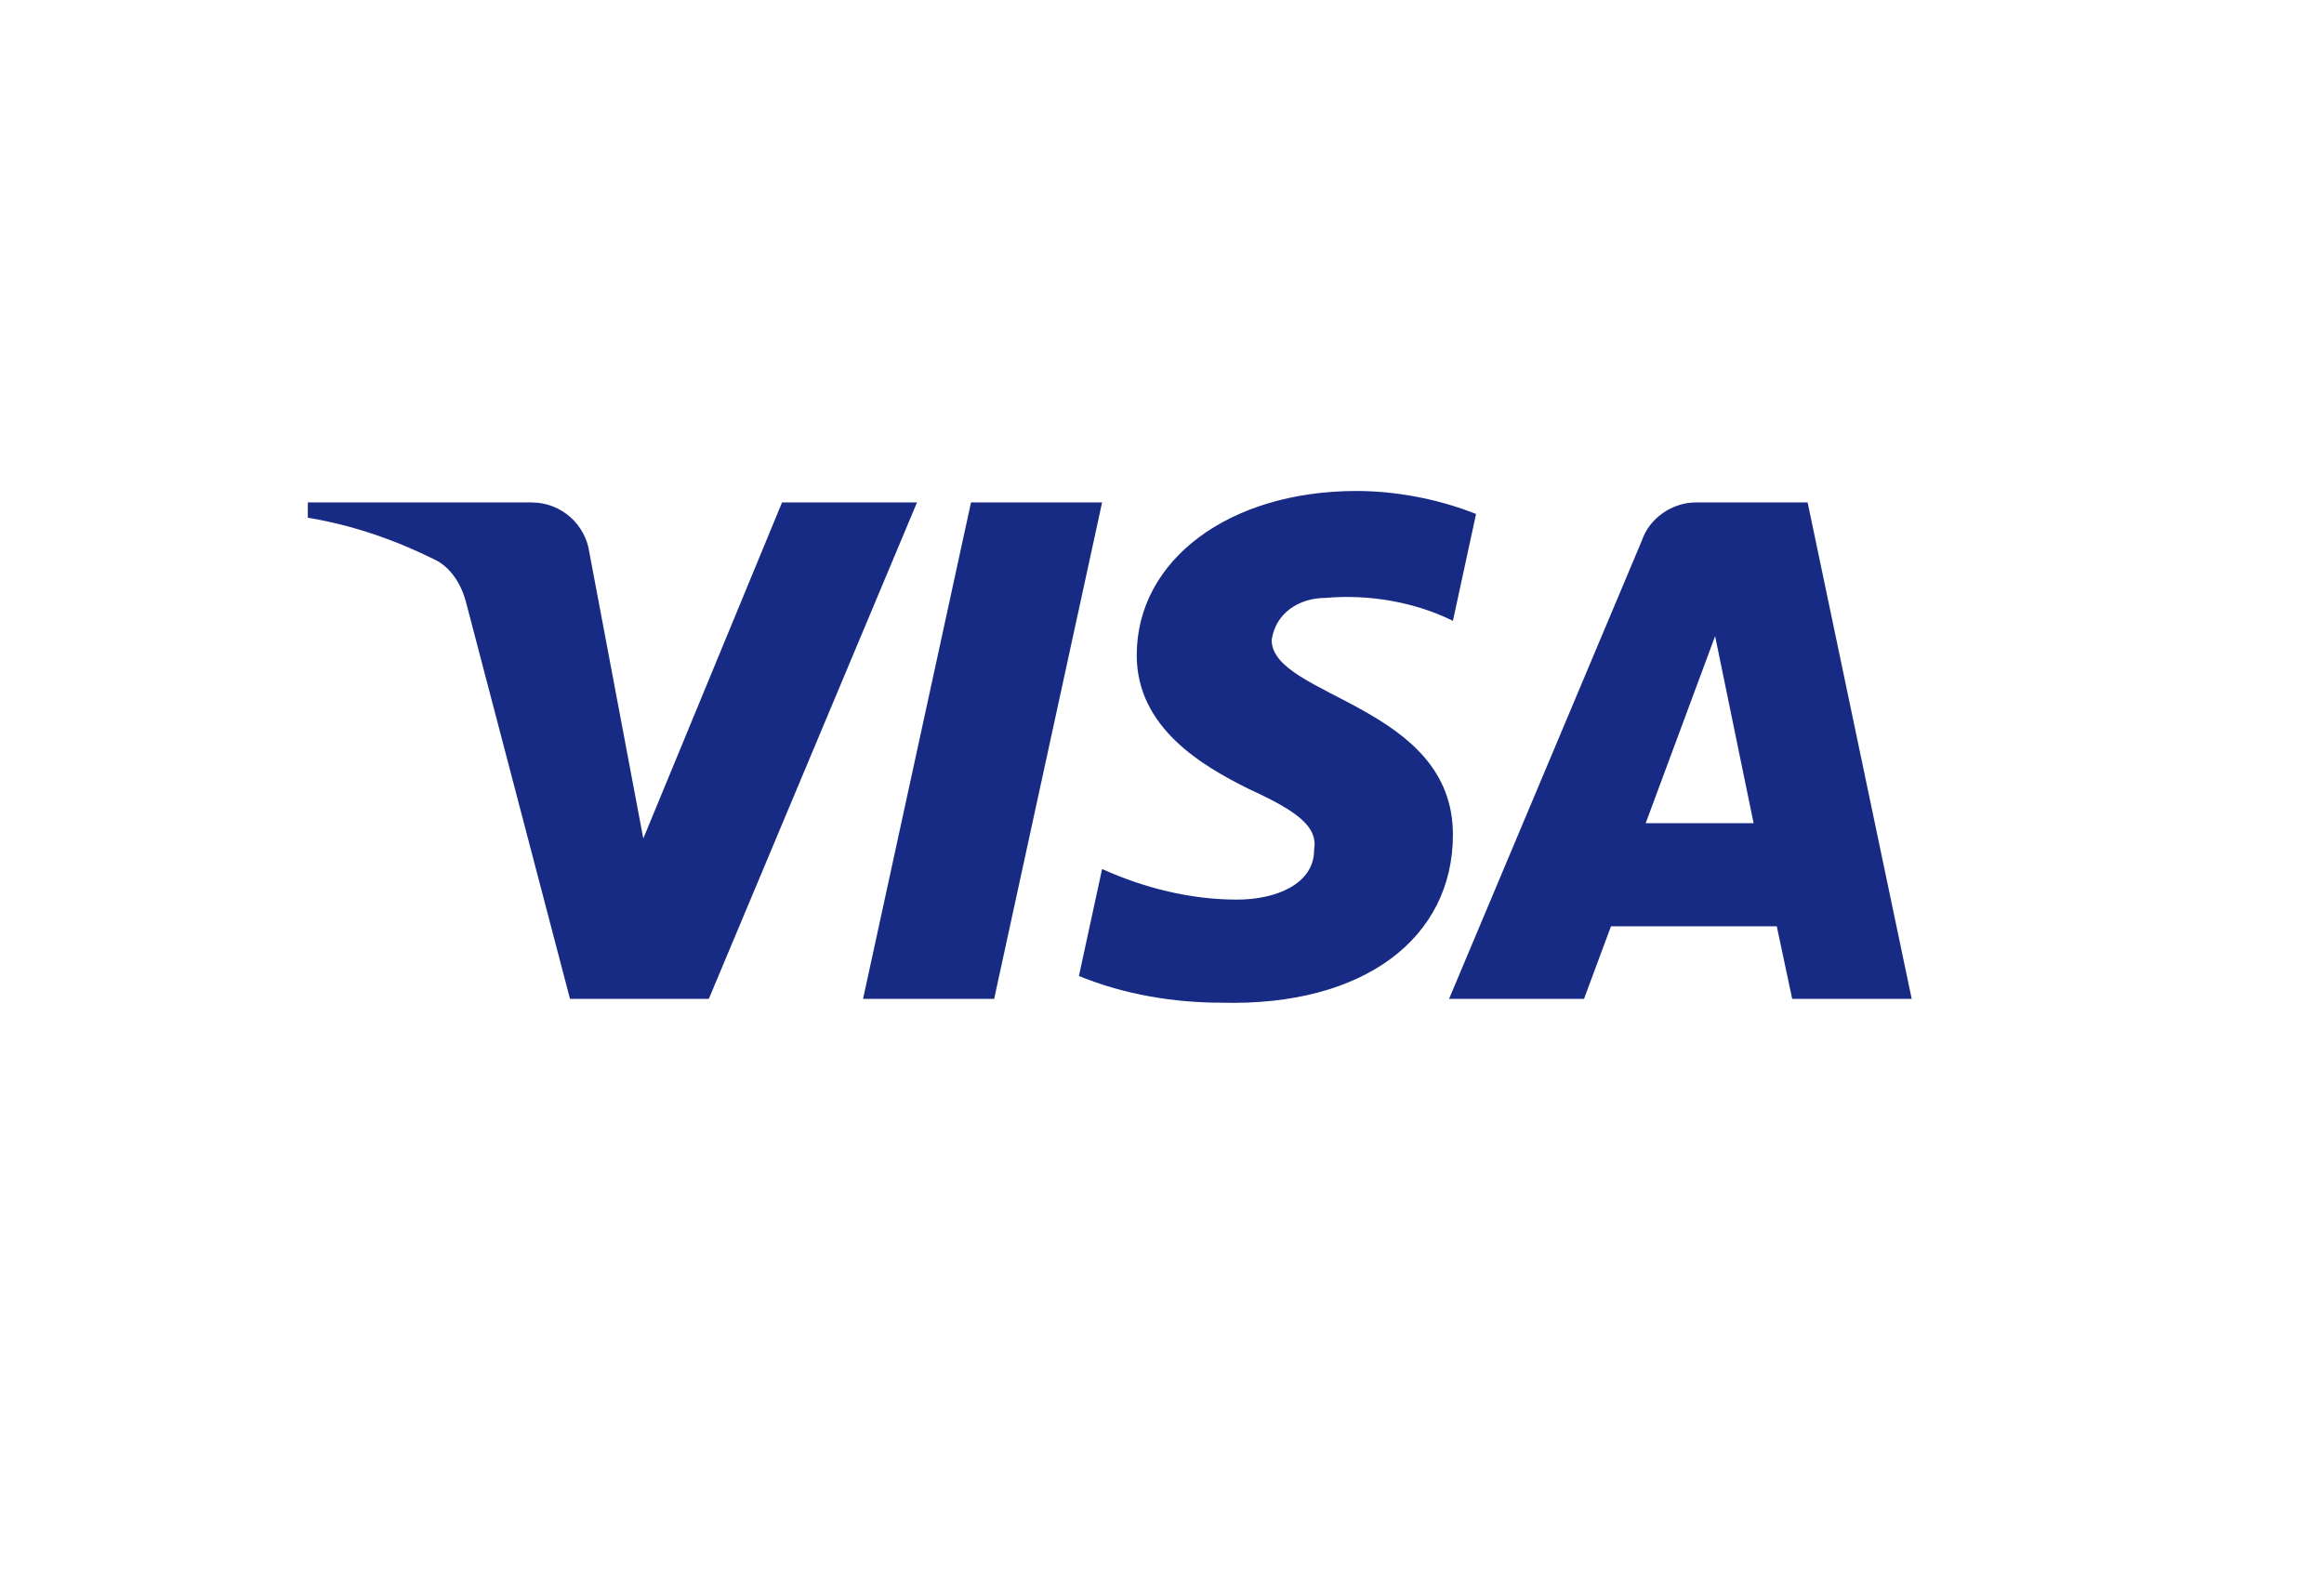 <svg id="main" width="71" height="48" viewBox="0 0 71 48" fill="none" xmlns="http://www.w3.org/2000/svg">
<!--<rect x="0.904297" y="0.5" width="69" height="44" rx="5.5" fill="white" stroke="#D9D9D9"/>-->
<path fill-rule="evenodd" clip-rule="evenodd" d="M21.655 30.517H17.414L14.234 18.385C14.083 17.827 13.763 17.333 13.291 17.101C12.115 16.517 10.819 16.051 9.404 15.817V15.35H16.236C17.178 15.35 17.886 16.051 18.003 16.866L19.653 25.617L23.892 15.35H28.015L21.655 30.517ZM30.372 30.517H26.367L29.665 15.35H33.67L30.372 30.517ZM38.851 19.551C38.969 18.735 39.676 18.267 40.501 18.267C41.797 18.15 43.209 18.385 44.388 18.967L45.095 15.702C43.917 15.235 42.62 15 41.444 15C37.557 15 34.728 17.101 34.728 20.017C34.728 22.235 36.732 23.399 38.146 24.101C39.676 24.8 40.265 25.267 40.147 25.967C40.147 27.017 38.969 27.484 37.792 27.484C36.378 27.484 34.964 27.134 33.67 26.549L32.962 29.817C34.377 30.399 35.907 30.634 37.321 30.634C41.679 30.749 44.388 28.65 44.388 25.5C44.388 21.533 38.851 21.3 38.851 19.551ZM58.404 30.517L55.224 15.35H51.809C51.102 15.35 50.394 15.817 50.159 16.517L44.27 30.517H48.393L49.216 28.3H54.282L54.753 30.517H58.404ZM52.398 19.434L53.574 25.15H50.277L52.398 19.434Z" fill="#172B85"/>
</svg>
